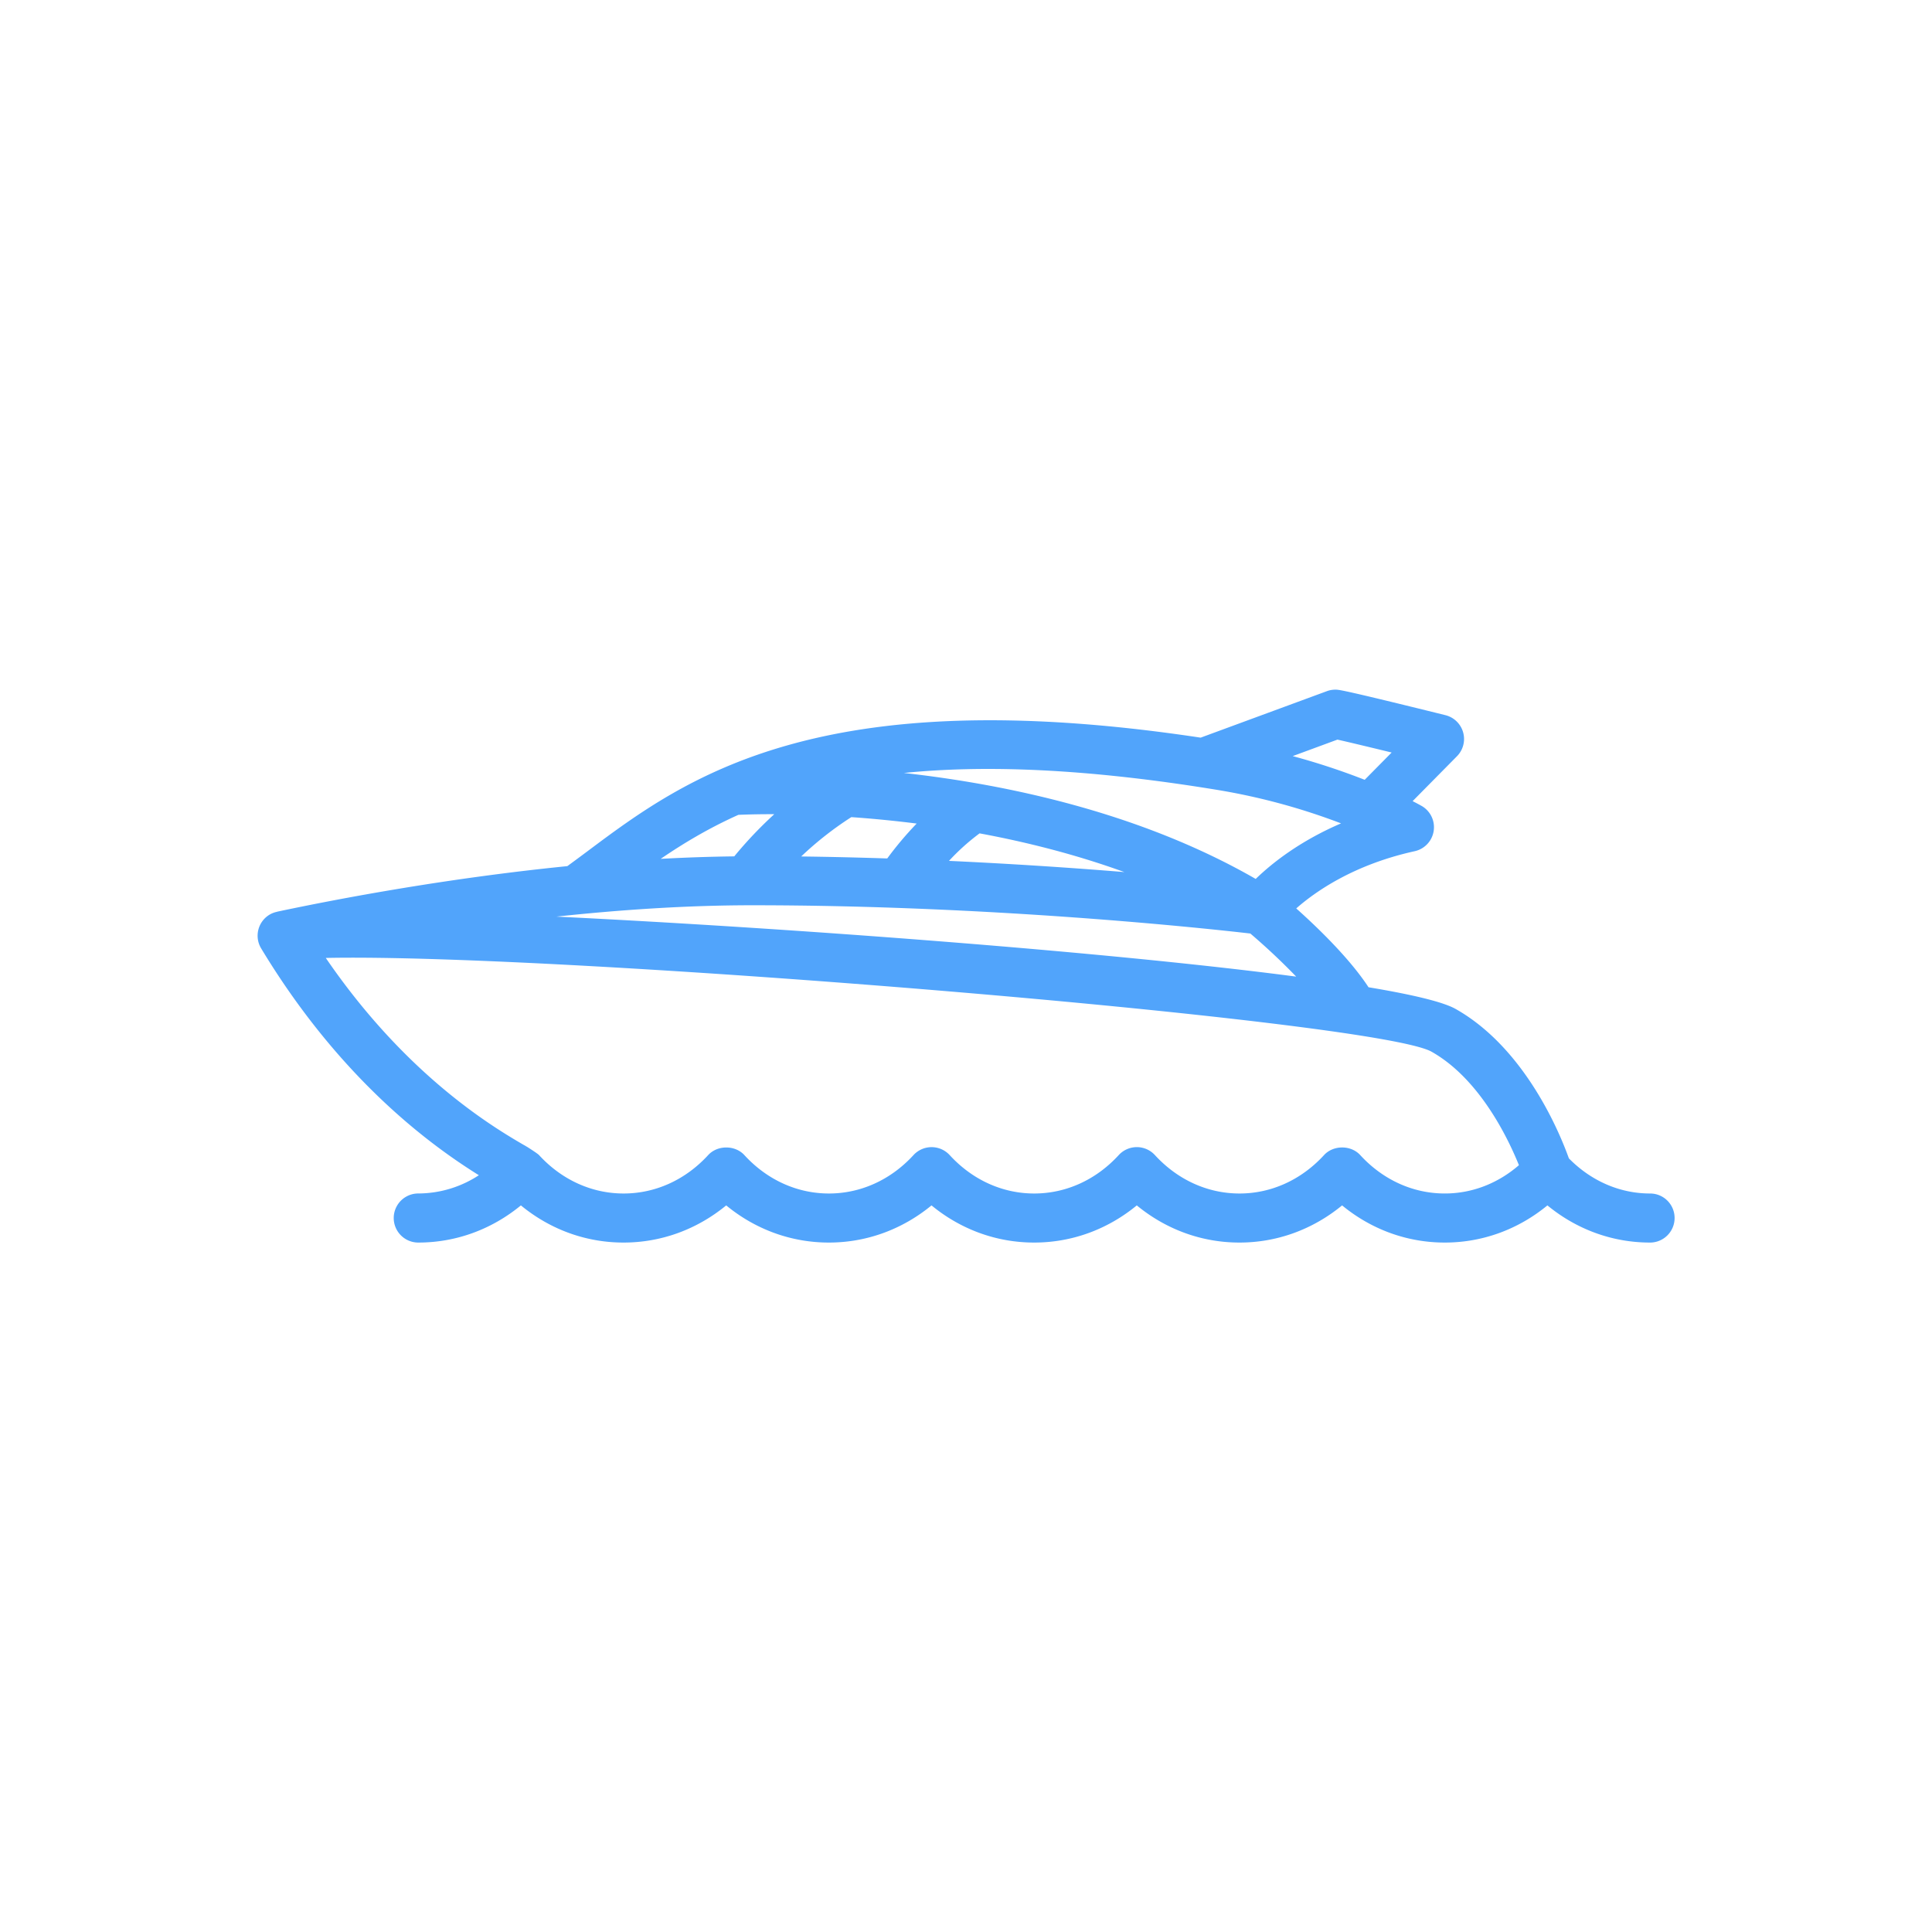 <svg data-v-fde0c5aa="" xmlns="http://www.w3.org/2000/svg" viewBox="0 0 300 300" class="icon"><!----><defs data-v-fde0c5aa=""><!----></defs><rect data-v-fde0c5aa="" fill="transparent" x="0" y="0" width="300px" height="300px" class="logo-background-square"></rect><!----><defs data-v-fde0c5aa=""><linearGradient data-v-fde0c5aa="" gradientTransform="rotate(25)" id="b3b08b73-5977-497e-b020-ab23f1bdd188" x1="0%" y1="0%" x2="100%" y2="0%"><stop data-v-fde0c5aa="" offset="0%" stop-color="#51A4FB" stop-opacity="1"></stop><stop data-v-fde0c5aa="" offset="100%" stop-color="#51A4FB" stop-opacity="1"></stop></linearGradient></defs><g data-v-fde0c5aa="" id="90661fb1-488c-4af8-a4a6-131d0bfabd20" fill="url(#b3b08b73-5977-497e-b020-ab23f1bdd188)" stroke="none" transform="matrix(2.541,0,0,2.541,22.97,22.969)"><path d="M91.798 63.895c-1.854 0-3.604-.766-4.964-2.147-.514-1.441-2.636-6.714-6.92-9.13-.766-.432-2.647-.88-5.324-1.327-1.153-1.764-3.122-3.66-4.417-4.817 1.202-1.057 3.543-2.683 7.239-3.497a1.5 1.5 0 0 0 .417-2.77 15.627 15.627 0 0 0-.544-.289l2.71-2.744a1.5 1.5 0 0 0-.707-2.51c-6.3-1.559-6.505-1.559-6.722-1.559-.177 0-.353.031-.519.092l-7.715 2.841c-23.445-3.533-31.546 2.51-37.486 6.953-.413.309-.815.605-1.216.899-7.241.726-13.76 1.943-17.738 2.785l-.004.006a1.466 1.466 0 0 0-.46.177 1.499 1.499 0 0 0-.509 2.059c4.813 7.974 10.32 12.001 13.304 13.861a6.77 6.77 0 0 1-3.702 1.115 1.5 1.5 0 1 0 0 3c2.299 0 4.479-.798 6.271-2.271 1.794 1.475 3.975 2.272 6.273 2.271h.001c2.298 0 4.479-.798 6.272-2.271 1.794 1.475 3.976 2.271 6.274 2.271s4.479-.797 6.273-2.271c1.793 1.475 3.973 2.271 6.272 2.271 2.3 0 4.479-.797 6.272-2.271 1.794 1.475 3.975 2.272 6.273 2.271h.002c2.298 0 4.478-.798 6.271-2.271 1.795 1.475 3.977 2.272 6.275 2.271 2.298 0 4.479-.797 6.272-2.271 1.793 1.474 3.974 2.271 6.272 2.271.828 0 1.5-.672 1.5-1.5s-.668-1.498-1.496-1.498zM36.94 46.281c14.734 0 27.903 1.435 30.428 1.727a39.967 39.967 0 0 1 2.802 2.633c-11.665-1.533-31.037-2.973-45.208-3.667 3.858-.413 7.948-.693 11.978-.693zm6.045-5.386c1.227.086 2.567.212 3.992.393a20.915 20.915 0 0 0-1.797 2.132c-1.71-.056-3.467-.098-5.259-.121a20.511 20.511 0 0 1 3.064-2.404zm7.837.992c2.842.526 5.86 1.283 8.849 2.366a304.626 304.626 0 0 0-10.719-.684 13.504 13.504 0 0 1 1.87-1.682zm21.869-5.729c.61.136 1.923.451 3.312.789l-1.647 1.667a42.037 42.037 0 0 0-4.4-1.448l2.735-1.008zm-7.317 3.077a38.98 38.98 0 0 1 7.538 2.042c-2.575 1.106-4.271 2.478-5.216 3.395-7.041-4.048-15.175-5.772-21.5-6.476 4.873-.492 11.062-.293 19.178 1.039zm-29.29 1.52a47.961 47.961 0 0 1 2.192-.039 24.929 24.929 0 0 0-2.445 2.577c-1.5.018-3.002.07-4.496.152 1.387-.946 2.927-1.873 4.749-2.69zm37.999 20.792c-.569-.622-1.644-.618-2.211 0-1.388 1.514-3.222 2.348-5.165 2.348h-.002c-1.944 0-3.78-.834-5.169-2.348a1.5 1.5 0 0 0-1.105-.486h-.001a1.5 1.5 0 0 0-1.105.487c-1.386 1.513-3.221 2.347-5.165 2.347s-3.778-.834-5.166-2.348a1.502 1.502 0 0 0-2.21 0c-1.389 1.515-3.224 2.348-5.168 2.348s-3.78-.833-5.168-2.348c-.568-.619-1.644-.619-2.211 0-1.388 1.514-3.223 2.348-5.167 2.348h-.001c-1.944 0-3.78-.834-5.169-2.348-.096-.104-.72-.497-.72-.497-1.886-1.086-7.295-4.217-12.311-11.55 14.294-.303 64.135 3.791 67.573 5.73 2.935 1.655 4.673 5.286 5.339 6.934-1.29 1.118-2.867 1.73-4.526 1.73-1.946.002-3.782-.832-5.172-2.347z"></path></g><!----></svg>